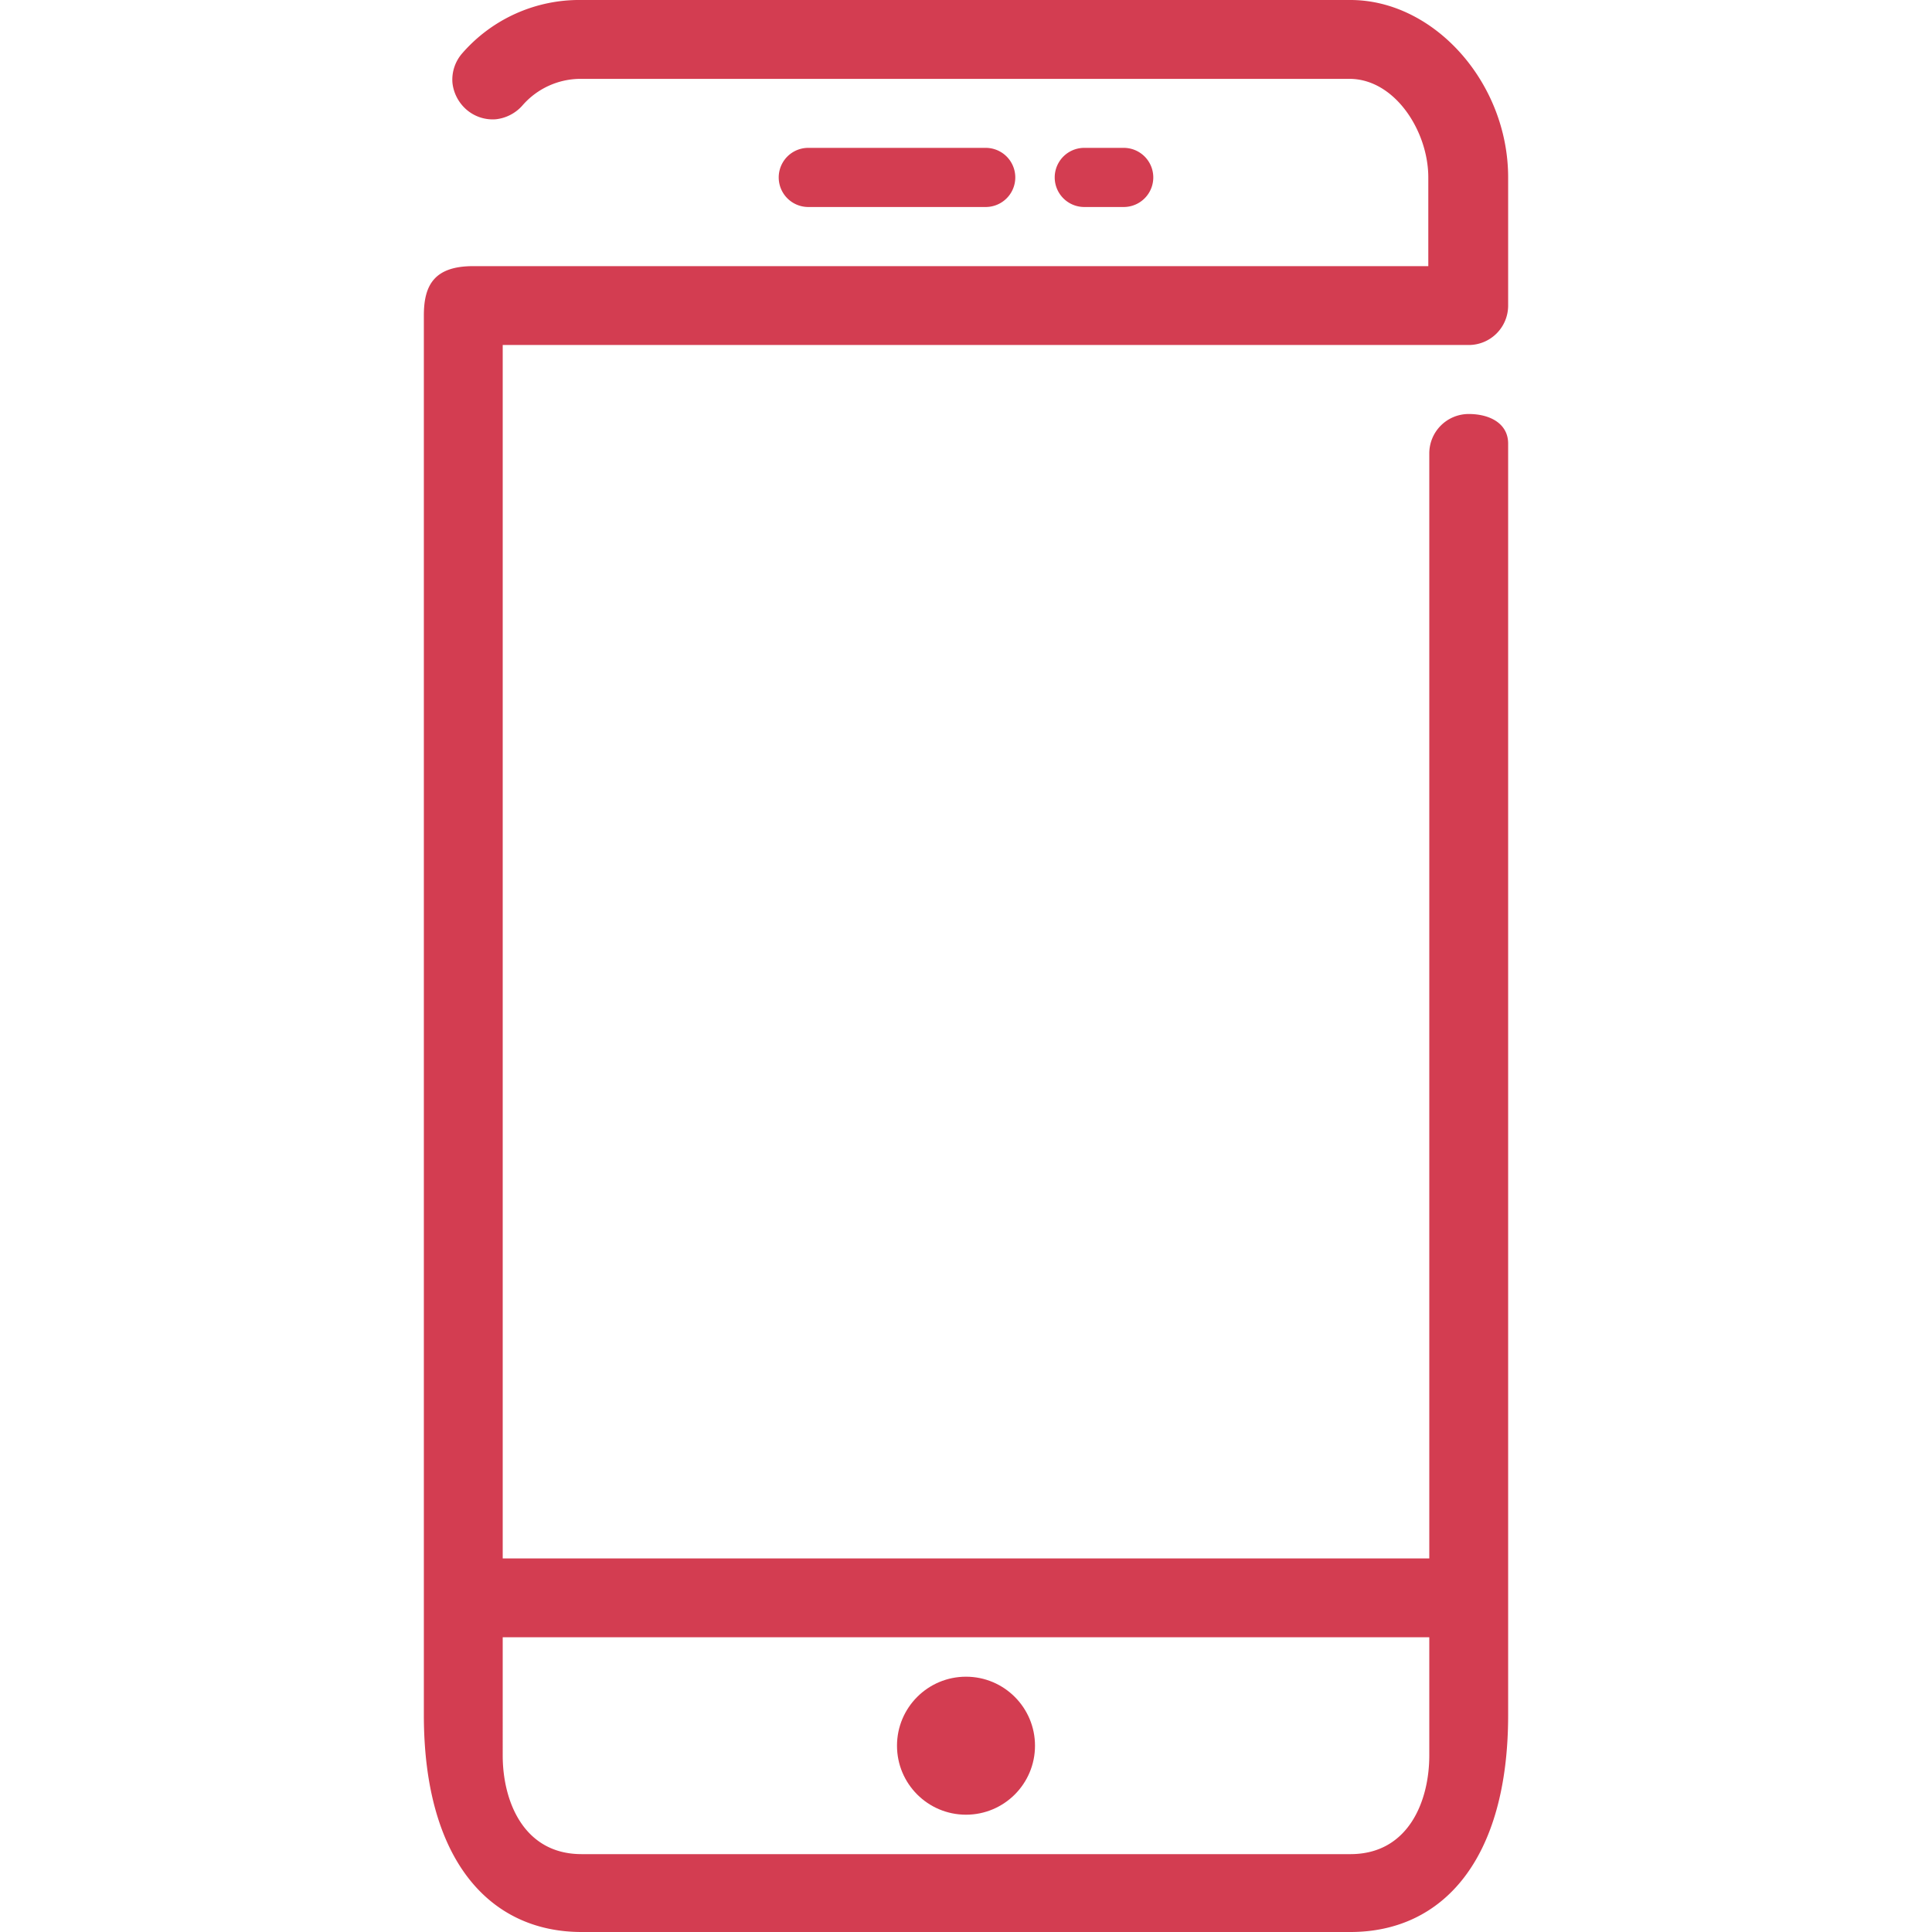 <svg id="Calque_1" data-name="Calque 1" xmlns="http://www.w3.org/2000/svg" viewBox="0 0 196 196"><circle cx="98" cy="177.1" r="7" fill="#d33d51"/><path d="M100,21a3,3,0,0,0,0-6H82a3,3,0,0,0,0,6Z" fill="#d33d51"/><path d="M114,21a3,3,0,0,0,0-6h-4a3,3,0,0,0,0,6Z" fill="#d33d51"/><path d="M43,32V174c0,14.6,6.6,22,16,22h78c9.4,0,16-7.4,16-22V45c0-2-1.8-3-4-3a4,4,0,0,0-4,4V158.1H51V35h98a4,4,0,0,0,4-4V18c0-9.6-7.5-18-16-18H59A15.74,15.74,0,0,0,46.9,5.4a4.06,4.06,0,0,0-1,3,4.2,4.2,0,0,0,1.4,2.7,4.06,4.06,0,0,0,3,1A4.2,4.2,0,0,0,53,10.7,7.82,7.82,0,0,1,58.9,8h78c4.6,0,8,5.3,8,10v9H48C44,27,43,29,43,32Zm8,134.1h94v12c0,4.6-2.1,10-8,10H59c-5.9,0-8-5.4-8-10Z" fill="#d33d51"/></svg>